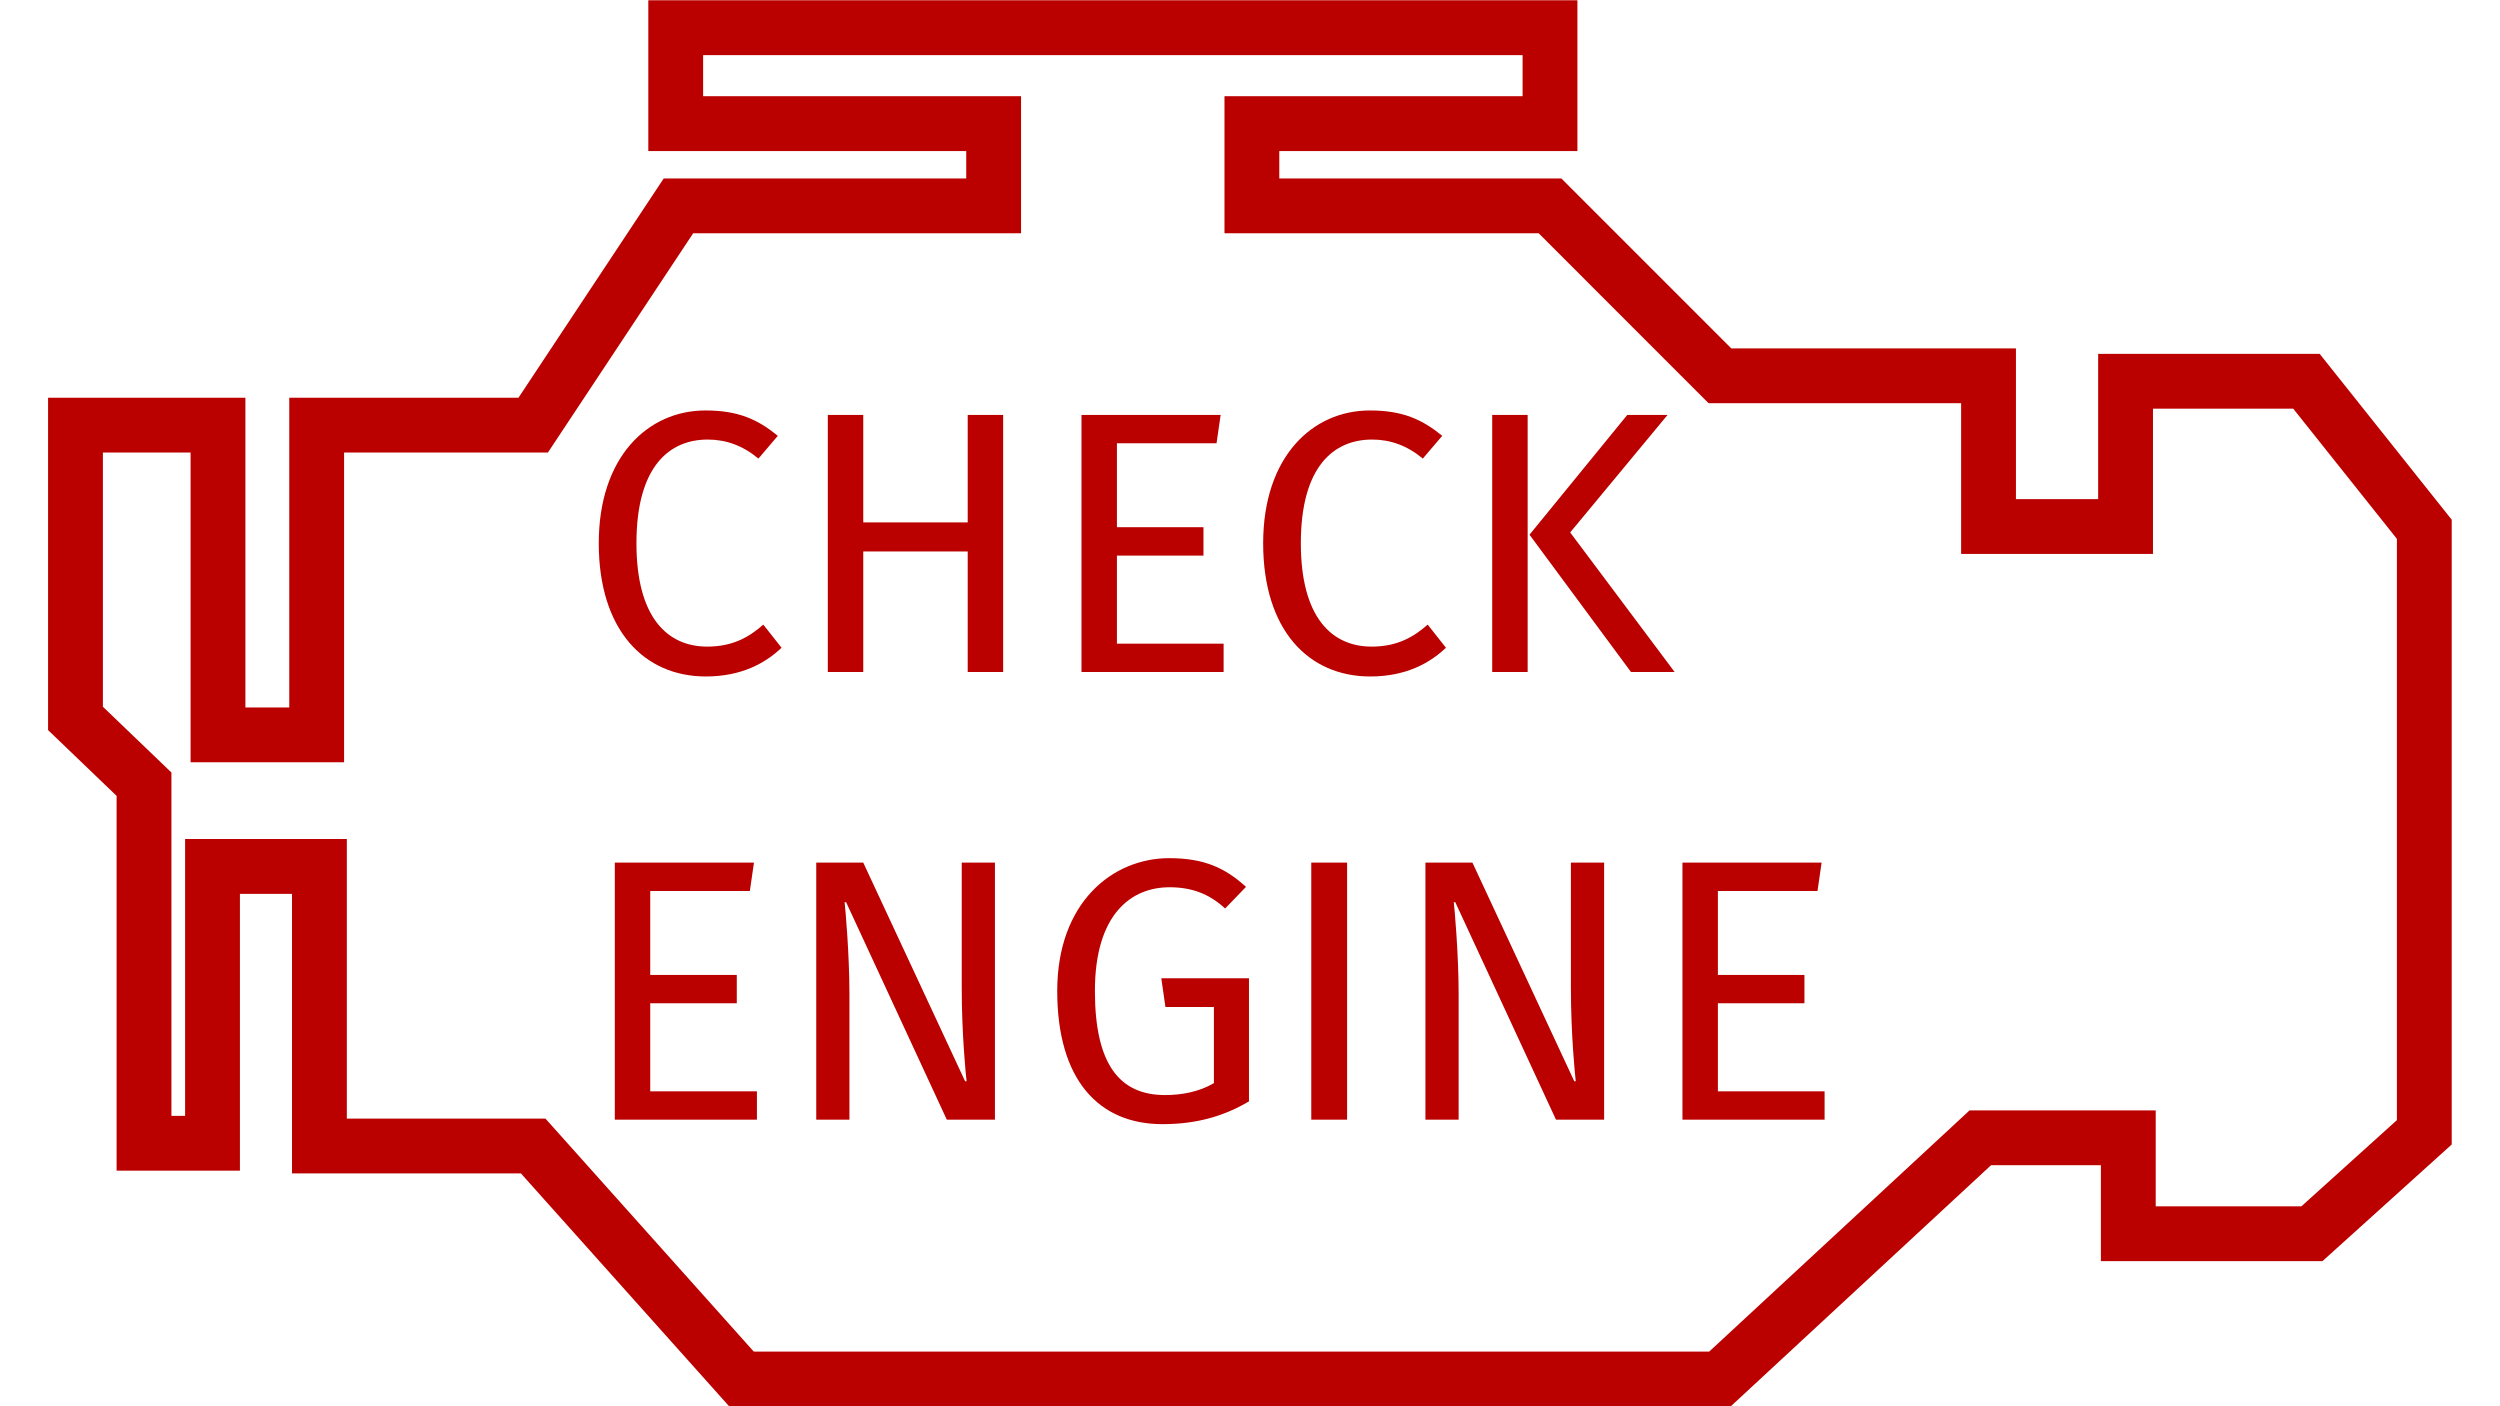 <svg xmlns="http://www.w3.org/2000/svg" xmlns:xlink="http://www.w3.org/1999/xlink" width="1440" viewBox="0 0 1440 810" height="810" preserveAspectRatio="xMidYMid meet"><defs><clipPath id="clip-0"><path d="M 27.691 0 L 1412.191 0 L 1412.191 810 L 27.691 810 Z M 27.691 0 " clip-rule="nonzero"></path></clipPath></defs><g clip-path="url(#clip-0)"><path fill="rgb(73.329%, 0%, 0%)" d="M 996.871 810.082 L 420.031 810.082 L 300.059 675.891 L 168.199 675.891 L 168.199 514.852 L 138.195 514.852 L 138.195 674.309 L 67.164 674.309 L 67.164 458.426 L 27.691 420.535 L 27.691 229.09 L 141.352 229.09 L 141.352 407.496 L 166.613 407.496 L 166.613 229.09 L 298.645 229.09 L 382.305 102.785 L 556.547 102.785 L 556.547 87 L 373.426 87 L 373.426 0.168 L 908.59 0.168 L 908.59 87 L 736.875 87 L 736.875 102.785 L 899.348 102.785 L 997.227 200.672 L 1161.184 200.672 L 1161.184 287.504 L 1208.539 287.504 L 1208.539 203.828 L 1336.133 203.828 L 1412.191 299.352 L 1412.191 659.223 L 1337.754 726.406 L 1210.121 726.406 L 1210.121 671.152 L 1146.848 671.152 Z M 434.164 778.508 L 984.5 778.508 L 1134.477 639.574 L 1241.695 639.574 L 1241.695 694.832 L 1325.613 694.832 L 1380.617 645.191 L 1380.617 310.387 L 1320.91 235.402 L 1240.113 235.402 L 1240.113 319.078 L 1129.609 319.078 L 1129.609 232.246 L 984.148 232.246 L 886.27 134.359 L 705.301 134.359 L 705.301 55.426 L 877.016 55.426 L 877.016 31.746 L 404.996 31.746 L 404.996 55.426 L 588.121 55.426 L 588.121 134.359 L 399.266 134.359 L 315.594 260.668 L 198.188 260.668 L 198.188 439.07 L 109.777 439.07 L 109.777 260.668 L 59.266 260.668 L 59.266 407.082 L 98.738 444.973 L 98.738 642.73 L 106.621 642.73 L 106.621 483.273 L 199.77 483.273 L 199.77 644.312 L 314.18 644.312 Z M 439.648 359.773 L 450.18 373.098 C 440.938 381.906 427.18 389.648 406.562 389.648 C 370.887 389.648 344.887 362.781 344.887 312.922 C 344.887 263.066 373.246 236.426 406.344 236.426 C 425.254 236.426 436.426 241.578 448.027 251.031 L 436.855 264.137 C 427.832 256.625 418.164 253.184 407.633 253.184 C 385.715 253.184 366.59 268.434 366.59 312.922 C 366.59 355.691 384.426 372.449 407.418 372.449 C 422.883 372.449 432.344 366.223 439.648 359.773 Z M 557.402 387.062 L 557.402 317.652 L 497.234 317.652 L 497.234 387.062 L 476.82 387.062 L 476.82 239.004 L 497.234 239.004 L 497.234 300.898 L 557.402 300.898 L 557.402 239.004 L 577.816 239.004 L 577.816 387.062 Z M 643.344 255.336 L 643.344 303.68 L 693.195 303.68 L 693.195 320.016 L 643.344 320.016 L 643.344 370.738 L 704.801 370.738 L 704.801 387.062 L 622.938 387.062 L 622.938 239.004 L 703.09 239.004 L 700.719 255.336 Z M 822.344 359.773 L 832.867 373.098 C 823.633 381.906 809.875 389.648 789.246 389.648 C 753.582 389.648 727.582 362.781 727.582 312.922 C 727.582 263.066 755.941 236.426 789.039 236.426 C 807.949 236.426 819.117 241.578 830.723 251.031 L 819.551 264.137 C 810.523 256.625 800.859 253.184 790.328 253.184 C 768.41 253.184 749.285 268.434 749.285 312.922 C 749.285 355.691 767.121 372.449 790.102 372.449 C 805.578 372.449 815.039 366.223 822.344 359.773 Z M 879.926 387.062 L 859.512 387.062 L 859.512 239.004 L 879.926 239.004 Z M 881 307.988 L 937.305 239.004 L 960.508 239.004 L 904.422 306.688 L 964.59 387.062 L 939.445 387.062 Z M 374.535 513.199 L 374.535 561.555 L 424.391 561.555 L 424.391 577.887 L 374.535 577.887 L 374.535 628.602 L 435.992 628.602 L 435.992 644.934 L 354.133 644.934 L 354.133 496.875 L 434.281 496.875 L 431.91 513.199 Z M 545.367 644.934 L 487.352 519.652 L 486.484 519.652 C 486.918 523.082 489.277 549.527 489.277 572.723 L 489.277 644.934 L 470.16 644.934 L 470.16 496.875 L 497.234 496.875 L 555.898 622.797 L 556.754 622.797 C 556.328 619.367 553.961 595.727 553.961 569.074 L 553.961 496.875 L 573.086 496.875 L 573.086 644.934 Z M 608.965 570.797 C 608.965 519.867 640.777 494.301 673.434 494.301 C 693.844 494.301 705.883 500.09 717.699 510.84 L 705.664 523.301 C 696.637 514.922 686.539 511.055 673.648 511.055 C 651.945 511.055 630.668 526.102 630.668 570.797 C 630.668 613.348 645.062 630.754 671.07 630.754 C 680.953 630.754 690.836 628.816 699.215 623.879 L 699.215 580.039 L 671.289 580.039 L 668.918 563.488 L 719.41 563.488 L 719.41 634.402 C 705.883 642.359 690.402 647.512 669.566 647.512 C 632.82 647.512 608.965 621.941 608.965 570.797 Z M 755.293 644.934 L 755.293 496.875 L 775.922 496.875 L 775.922 644.934 Z M 896.25 644.934 L 838.234 519.652 L 837.379 519.652 C 837.801 523.082 840.172 549.527 840.172 572.723 L 840.172 644.934 L 821.047 644.934 L 821.047 496.875 L 848.125 496.875 L 906.781 622.797 L 907.637 622.797 C 907.215 619.367 904.844 595.727 904.844 569.074 L 904.844 496.875 L 923.969 496.875 L 923.969 644.934 Z M 989.508 513.199 L 989.508 561.555 L 1039.359 561.555 L 1039.359 577.887 L 989.508 577.887 L 989.508 628.602 L 1050.965 628.602 L 1050.965 644.934 L 969.094 644.934 L 969.094 496.875 L 1049.242 496.875 L 1046.883 513.199 L 989.508 513.199 " fill-opacity="1" fill-rule="evenodd"></path></g></svg>